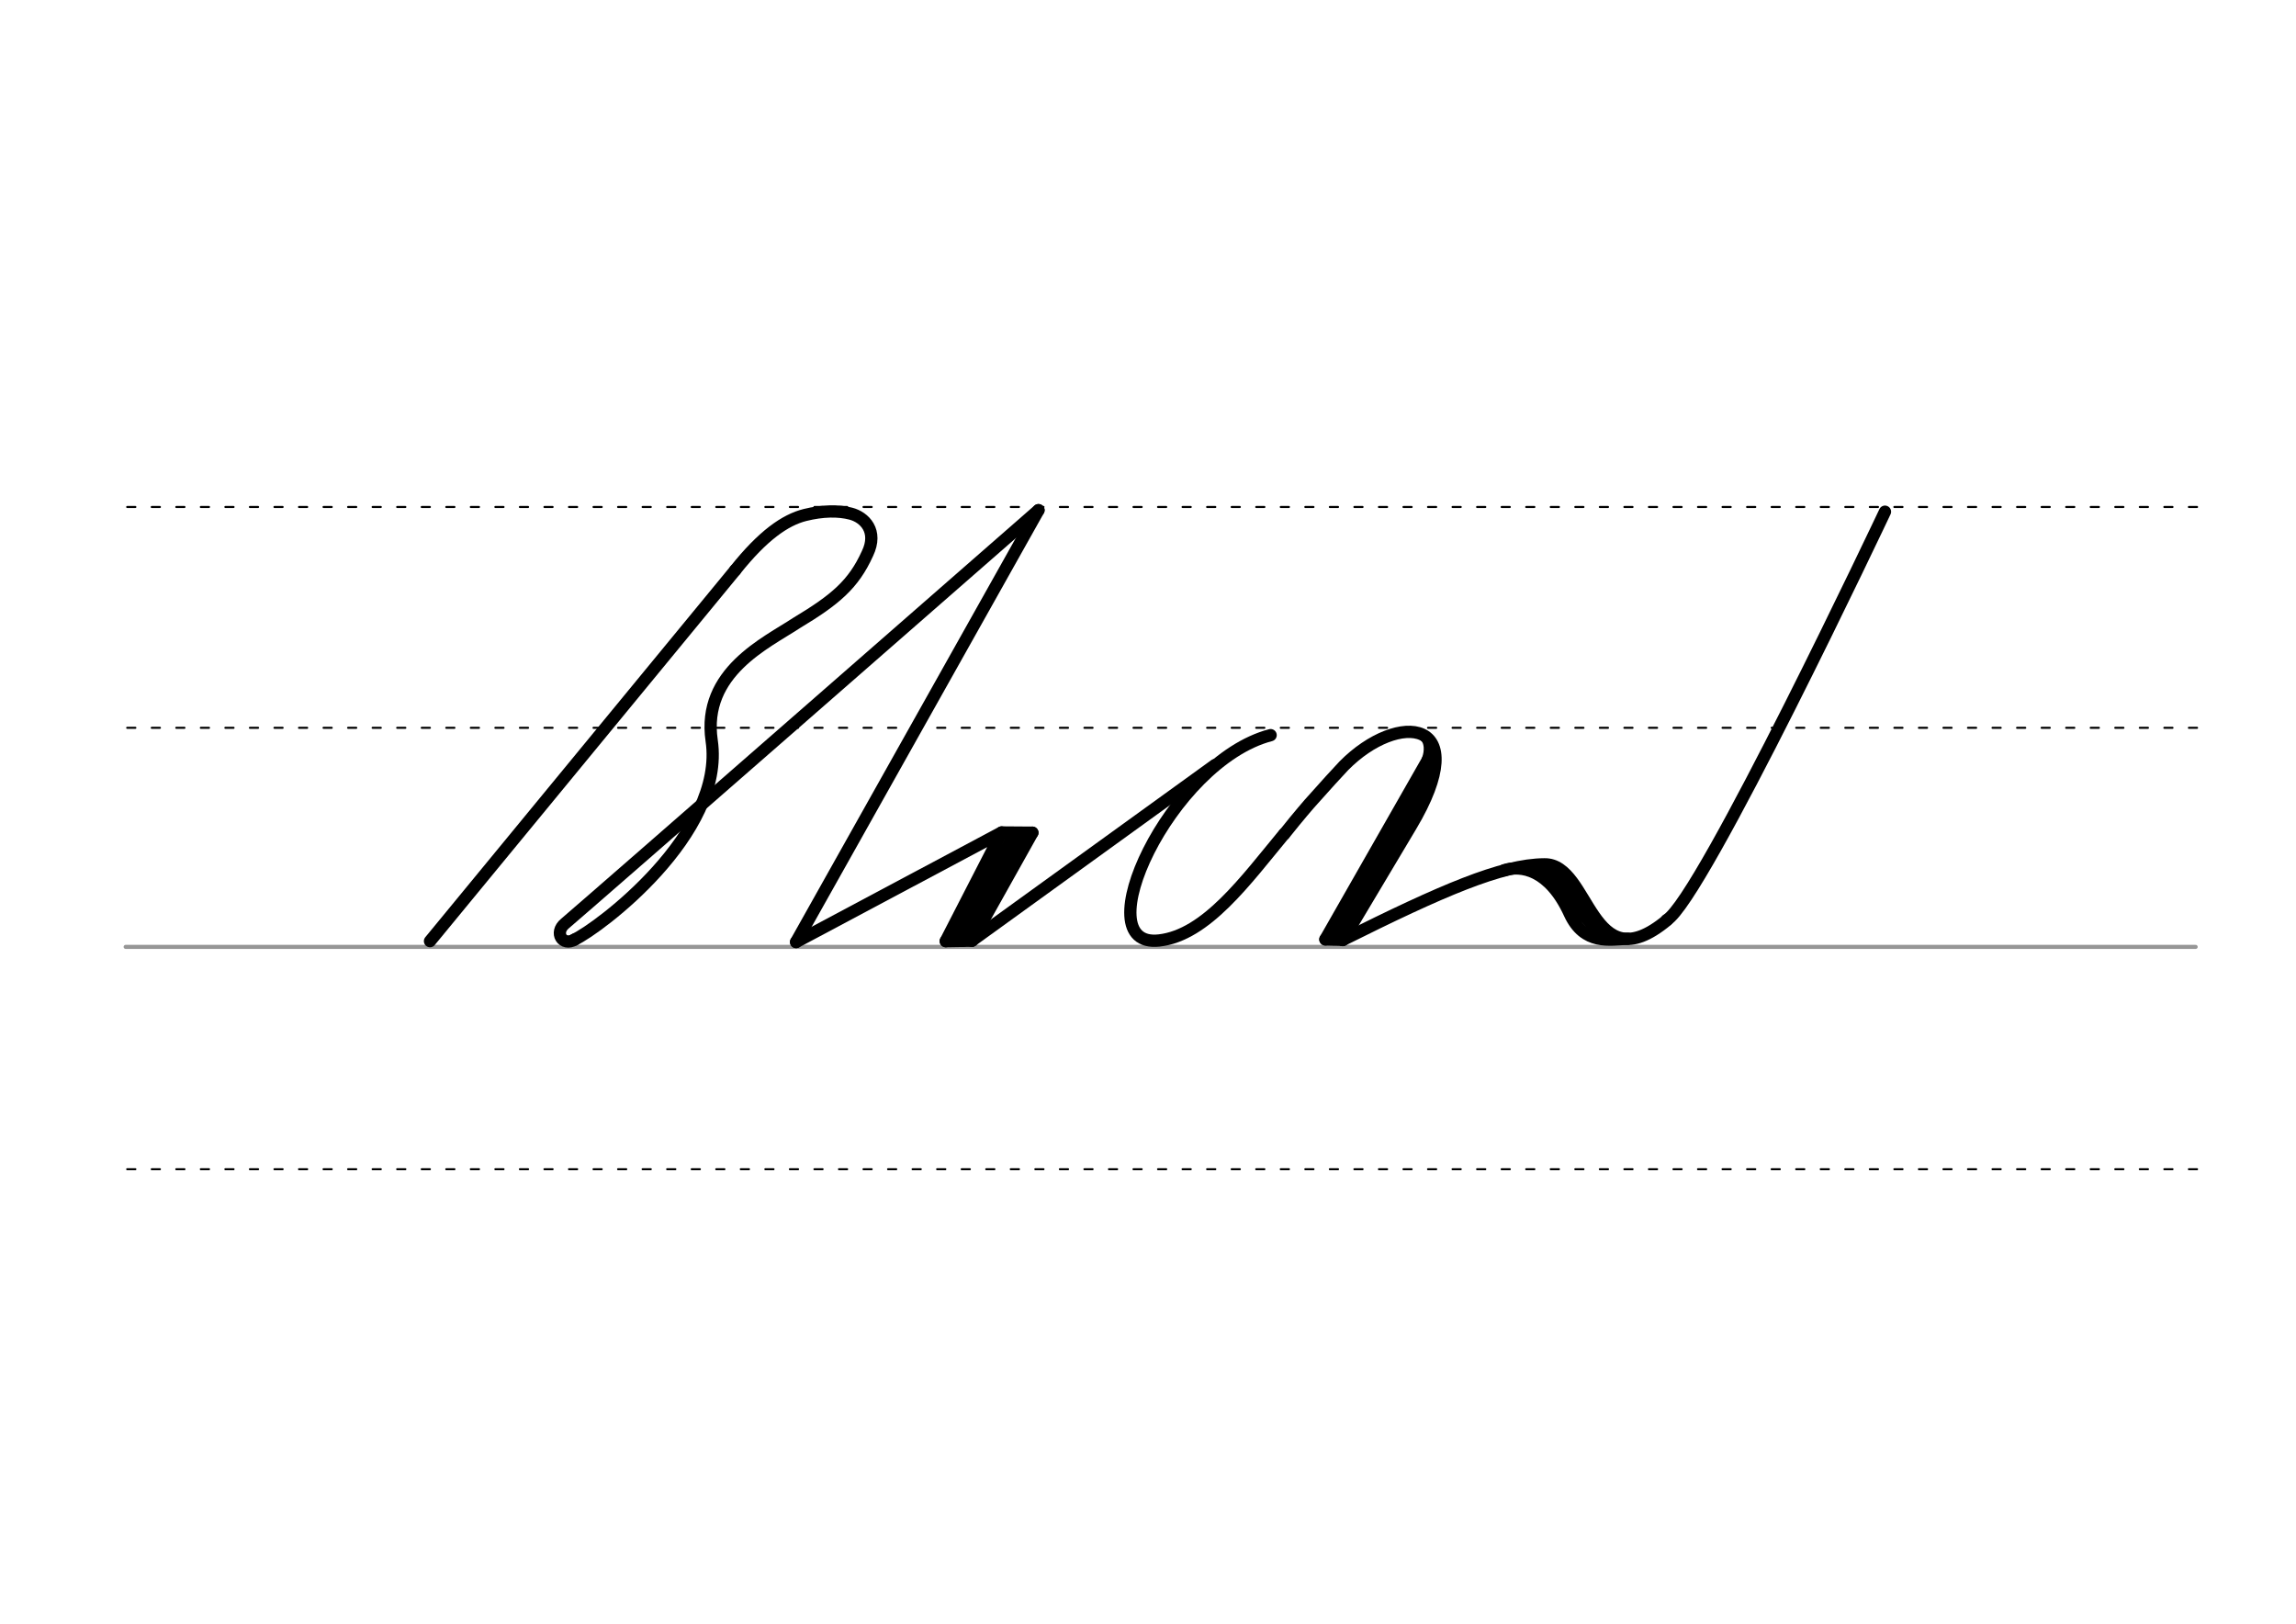 <svg height="210mm" viewBox="0 0 1052.4 744.1" width="297mm" xmlns="http://www.w3.org/2000/svg">
 <g fill="none" stroke-linecap="round">
  <g transform="translate(0 -308.268)">
   <path d="m57.6 742.2h948.8" stroke="#969696" stroke-width="1.875"/>
   <g stroke="#000" stroke-dasharray="3.75 7.5" stroke-miterlimit="2" stroke-width=".938">
    <path d="m58.3 844.1h948.8"/>
    <path d="m58.3 641.8h948.8"/>
    <path d="m58.3 540.6h948.8"/>
   </g>
  </g>
  <g stroke="#000">
   <g stroke-width="5.625">
    <g stroke-linejoin="round">
     <path d="m337 261.3c12.6-15.8 22.8-23 32-25.3 8.1-2 15.3-2.1 21-.6 6.2 1.6 12.6 7.9 7.6 18.3-6.4 14.1-14.7 21.1-32.5 31.8-13.8 9.1-43.5 22.6-38.9 53.9 6.3 42.7-51.9 86.1-62.9 91.2"/>
     <path d="m476 233.8s-210.3 183.9-217 189.4c-5.1 4.2-1.2 10.6 4.4 7.4"/>
     <path d="m337 261.3-139.9 170"/>
    </g>
    <path d="m476 233.8-111.1 197.9"/>
    <g stroke-linejoin="round">
     <path d="m466.4 384.6-25.3 46.6"/>
     <path d="m445.5 431.1-12 .2"/>
     <path d="m473.2 381.6-27.7 49.5"/>
     <path d="m473.2 381.6-14.1-.1"/>
     <path d="m464.5 382.8-25.3 46.6"/>
     <path d="m582.4 336.9c-46.2 12.1-85.8 98-51.1 94.1 21.6-2.4 39.8-27.7 57.3-48.8"/>
     <path d="m588.7 382.2c.7-1 8-9.9 11.5-13.9 6.2-7 14.4-16 15.8-17.4 24.9-25.2 60.4-22.2 30.7 27.6l-31.2 52.3"/>
     <path d="m656.7 344.3-49.2 86.2"/>
     <path d="m657 350.6-45.7 79.8"/>
     <path d="m607.5 430.5 7.9.2"/>
    </g>
   </g>
   <path d="m652.8 338.2c1.8 1.7 2.3 5.7.7 9.9" stroke-width="3.75"/>
   <g stroke-width="5.625">
    <g stroke-linejoin="round">
     <path d="m615.4 430.8c45.3-22.6 72.9-34.6 92.5-34.7 21-.4 20.9 54.9 56.2 25.6"/>
     <path d="m689.5 398.8c7.6-2.4 20.6-.6 30 19.9 6.7 14.6 18.5 11.8 26.6 11.5"/>
     <path d="m703.5 398.5c4.2 1.9 7.2 2.1 10.8 5.6 2.6 2.5 5.4 7.1 10.2 13.8 2 2.8 4.6 4.3 7.3 8.4"/>
    </g>
    <path d="m864 234.5s-83.9 177.6-100 187.1"/>
    <path d="m556.9 350.6-111.4 80.5"/>
    <path d="m364.9 431.7 94.2-50.2-25.6 49.8" stroke-linejoin="round"/>
   </g>
  </g>
 </g>
</svg>

